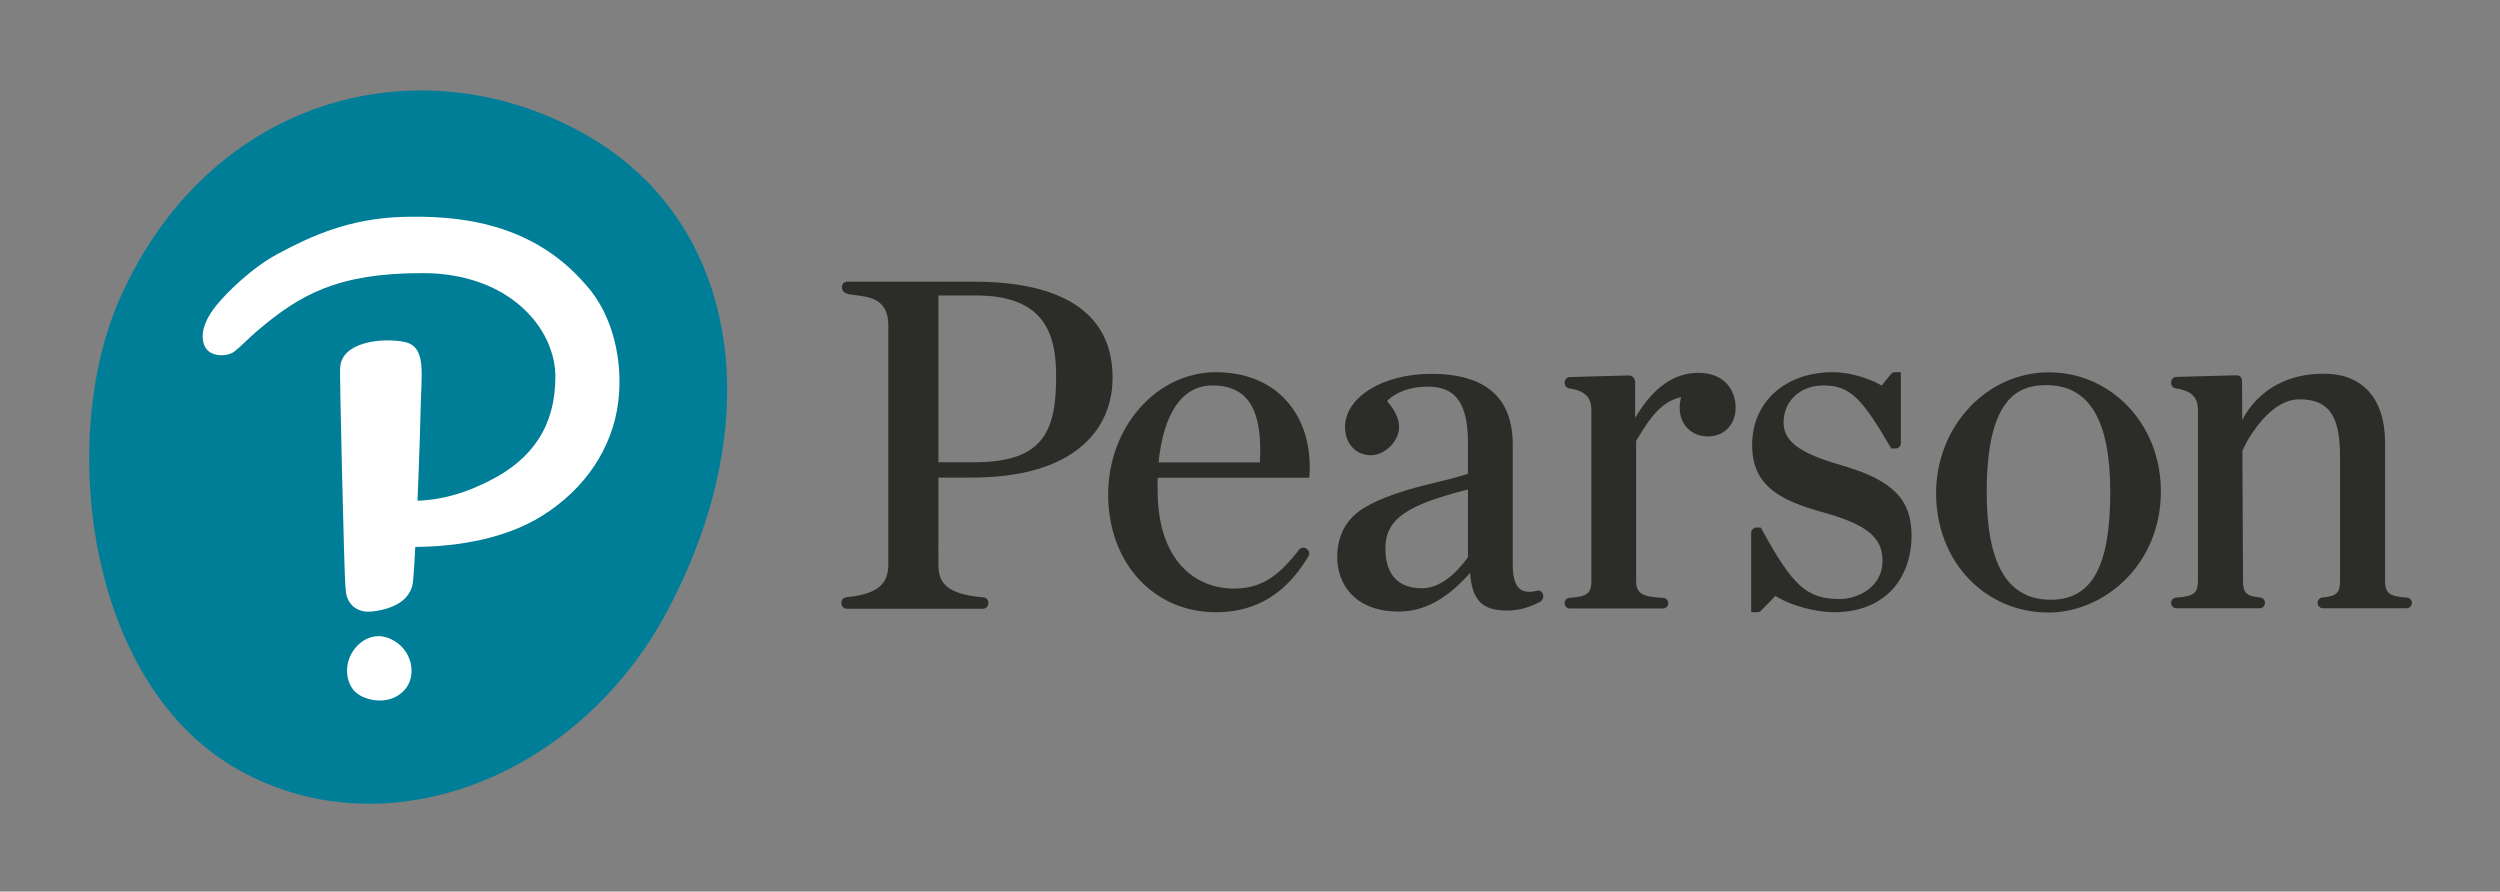 <?xml version="1.0" encoding="UTF-8" standalone="no"?>
<svg width="143px" height="51px" viewBox="0 0 143 51" version="1.1" xmlns="http://www.w3.org/2000/svg" xmlns:xlink="http://www.w3.org/1999/xlink" style="background: #FAFAFA;">
    <rect x="0" y="0" width="143" height="51" fill="#808080" stroke="none"/>
    <!-- Generator: Sketch 3.8.3 (29802) - http://www.bohemiancoding.com/sketch -->
    <title>Pearson Logo</title>
    <desc>Created with Sketch.</desc>
    <defs></defs>
    <g id="ALL" stroke="none" stroke-width="1" fill="none" fill-rule="evenodd">
        <g id="Icons" transform="translate(-154, -1087)">
            <g id="PearsonLogo_Horizontal_Blk_RGB" transform="translate(159, 1092)">
                <path d="M78.968,26.871 C78.653,27.317 77.623,28.65 76.341,28.65 C74.609,28.65 74.245,27.409 74.245,26.369 C74.245,24.658 75.529,23.867 78.968,23 L78.968,26.871 L78.968,26.871 Z M83.25,28.966 C83.2,28.834 83.065,28.758 82.932,28.79 L82.889,28.801 C82.494,28.888 82.19,28.864 81.977,28.717 C81.676,28.508 81.528,28.038 81.528,27.28 L81.528,20.421 C81.528,17.742 79.962,16.383 76.872,16.383 C74.104,16.383 71.936,17.719 71.936,19.425 C71.936,20.302 72.46,20.935 73.234,21.031 C73.739,21.093 74.221,20.859 74.572,20.482 C75.252,19.75 75.164,18.879 74.339,17.944 C74.827,17.423 75.691,17.115 76.677,17.115 C78.283,17.115 78.968,18.087 78.968,20.364 L78.968,22.097 C78.592,22.216 78.239,22.329 77.595,22.483 C76.294,22.794 74.51,23.208 73.164,23.967 C72.053,24.588 71.49,25.568 71.49,26.882 C71.49,28.311 72.41,29.98 75.002,29.98 C76.454,29.98 77.754,29.277 79.089,27.771 C79.204,29.336 79.786,29.923 81.197,29.923 C81.876,29.923 82.418,29.762 83.064,29.443 C83.239,29.357 83.322,29.15 83.25,28.966 L83.25,28.966 Z" id="Fill-1" fill="#2C2C28"></path>
                <path d="M112.048,17.03 C110.461,17.03 108.64,17.726 108.64,23.153 C108.64,27.292 109.837,29.304 112.299,29.304 C114.656,29.304 115.707,27.407 115.707,23.153 C115.707,19.033 114.511,17.03 112.048,17.03 L112.048,17.03 Z M112.187,30.037 C108.515,30.037 105.745,27.102 105.745,23.21 C105.745,19.398 108.635,16.298 112.187,16.298 C115.785,16.298 118.602,19.284 118.602,23.096 C118.602,27.383 115.273,30.037 112.187,30.037 L112.187,30.037 Z" id="Fill-2" fill="#2C2C28"></path>
                <path d="M48.678,27.28 L48.678,22.318 L50.551,22.318 C53.347,22.318 55.473,21.714 56.872,20.524 C58.334,19.28 58.64,17.704 58.64,16.601 C58.64,12.064 54.348,11.112 50.747,11.112 L50.761,11.111 L43.457,11.111 C43.292,11.111 43.158,11.249 43.158,11.417 L43.158,11.437 L43.157,11.431 C43.157,11.587 43.251,11.725 43.394,11.779 C44.044,12.023 45.812,11.68 45.812,13.613 L45.812,27.277 C45.812,28.271 45.379,28.972 43.404,29.163 C43.247,29.178 43.129,29.309 43.129,29.467 L43.129,29.514 C43.129,29.682 43.264,29.82 43.429,29.82 L51.232,29.82 C51.397,29.82 51.532,29.682 51.532,29.514 L51.532,29.472 C51.532,29.314 51.409,29.18 51.253,29.168 C49.106,28.993 48.676,28.315 48.676,27.277 L48.676,22.326 M55.411,16.544 C55.411,19.701 54.648,21.44 50.747,21.44 L48.678,21.44 L48.678,11.901 L50.831,11.901 C54.867,11.901 55.411,14.248 55.411,16.544" id="Fill-3" fill="#2C2C28"></path>
                <path d="M61.27,21.45 C61.554,18.606 62.643,17.047 64.352,17.047 C65.208,17.047 65.842,17.288 66.29,17.785 C66.906,18.468 67.167,19.701 67.064,21.45 L61.27,21.45 L61.27,21.45 Z M64.547,16.291 C61.15,16.291 58.387,19.428 58.387,23.283 C58.387,27.186 60.978,30.019 64.547,30.019 C67.546,30.019 69.006,28.192 69.842,26.817 C69.925,26.682 69.889,26.502 69.76,26.409 L69.721,26.38 C69.591,26.286 69.411,26.312 69.312,26.441 C68.209,27.851 67.244,28.667 65.577,28.667 C63.468,28.667 61.216,27.186 61.216,23.028 L61.216,22.997 C61.212,22.813 61.216,22.561 61.223,22.326 L69.849,22.326 C69.873,22.326 69.892,22.308 69.894,22.284 L69.899,22.213 C70.02,20.507 69.547,18.976 68.567,17.9 C67.607,16.847 66.217,16.291 64.547,16.291 L64.547,16.291 Z" id="Fill-4" fill="#2C2C28"></path>
                <path d="M100.302,21.604 C100.301,21.604 100.3,21.604 100.299,21.603 C97.94,20.929 97.021,20.245 97.021,19.167 C97.021,17.938 97.977,17.047 99.294,17.047 C100.844,17.047 101.508,17.802 103.144,20.592 L103.166,20.629 C103.174,20.643 103.189,20.652 103.204,20.652 L103.429,20.652 C103.594,20.652 103.729,20.514 103.729,20.346 L103.729,16.337 C103.729,16.311 103.708,16.291 103.684,16.291 L103.388,16.291 C103.297,16.291 103.213,16.332 103.156,16.403 L102.634,17.051 C101.974,16.68 100.901,16.291 99.824,16.291 C97.114,16.291 95.222,17.999 95.222,20.444 C95.222,22.739 96.714,23.6 99.291,24.309 C101.794,25.008 102.681,25.735 102.681,27.087 C102.681,28.588 101.254,29.264 100.241,29.264 C98.356,29.264 97.559,28.549 95.753,25.239 L95.732,25.2 C95.724,25.185 95.709,25.176 95.692,25.176 L95.466,25.176 C95.301,25.176 95.167,25.313 95.167,25.482 L95.167,29.973 C95.167,29.999 95.187,30.019 95.211,30.019 L95.518,30.019 C95.597,30.019 95.674,29.986 95.73,29.93 L96.556,29.087 C97.523,29.699 98.968,30.019 99.907,30.019 C101.316,30.019 102.475,29.564 103.258,28.702 C103.956,27.935 104.341,26.847 104.341,25.639 C104.341,23.547 103.246,22.453 100.302,21.604" id="Fill-5" fill="#2C2C28"></path>
                <path d="M86.027,28.207 C86.027,28.9 85.854,29.126 84.773,29.196 C84.617,29.206 84.494,29.34 84.494,29.5 C84.494,29.669 84.628,29.806 84.793,29.806 L90.131,29.806 C90.293,29.806 90.426,29.671 90.426,29.505 C90.426,29.342 90.301,29.208 90.142,29.2 C88.906,29.14 88.586,28.936 88.586,28.207 L88.586,20.223 C89.465,18.733 90.097,17.953 91.162,17.717 C91.111,17.906 91.077,18.132 91.077,18.315 C91.077,19.285 91.741,19.962 92.692,19.962 C93.627,19.962 94.279,19.285 94.279,18.315 C94.279,17.397 93.717,16.326 92.134,16.326 C90.836,16.326 89.596,17.085 88.531,18.901 L88.531,16.847 C88.531,16.638 88.361,16.47 88.156,16.475 L84.793,16.567 C84.63,16.571 84.502,16.705 84.502,16.871 L84.502,16.916 C84.502,17.066 84.61,17.195 84.752,17.215 C85.873,17.378 86.028,17.922 86.027,18.485 L86.027,28.207" id="Fill-6" fill="#2C2C28"></path>
                <path d="M122.946,16.466 C123.024,16.466 123.098,16.497 123.154,16.552 C123.212,16.61 123.245,16.687 123.245,16.77 L123.257,19.047 C123.257,19.047 124.353,16.376 127.909,16.376 L127.94,16.376 C130.156,16.376 131.427,17.818 131.427,20.331 L131.427,28.194 C131.427,28.887 131.6,29.113 132.68,29.183 C132.837,29.193 132.961,29.326 132.961,29.487 C132.961,29.655 132.826,29.792 132.661,29.792 L127.866,29.792 C127.7,29.792 127.566,29.655 127.566,29.486 C127.566,29.323 127.686,29.19 127.839,29.176 C128.71,29.101 128.85,28.876 128.85,28.194 L128.85,21.097 C128.85,18.754 128.196,17.842 126.52,17.842 C125.387,17.842 124.459,18.85 123.881,19.696 C123.881,19.696 123.585,20.075 123.265,20.786 L123.3,28.193 C123.3,28.875 123.435,29.099 124.282,29.176 C124.435,29.189 124.555,29.323 124.555,29.479 C124.555,29.655 124.42,29.792 124.255,29.792 L119.489,29.792 C119.324,29.792 119.19,29.655 119.19,29.487 C119.19,29.326 119.313,29.193 119.47,29.182 C120.55,29.113 120.723,28.886 120.723,28.194 L120.723,18.487 C120.723,17.921 120.567,17.374 119.44,17.211 C119.298,17.19 119.19,17.06 119.19,16.909 L119.19,16.864 C119.19,16.698 119.318,16.563 119.482,16.559 L122.946,16.466" id="Fill-7" fill="#2C2C28"></path>
                <path d="M28.673,2.801 C37.126,7.713 39.093,18.727 33.212,29.87 C28.043,39.666 16.756,43.849 8.347,38.862 C-0.065,33.874 -1.706,19.96 1.908,11.953 C7.157,0.326 19.333,-2.627 28.673,2.801" id="Fill-8" fill="#007E98"></path>
                <path d="M17.791,31.823 C17.533,31.619 17.244,31.478 16.953,31.419 C16.854,31.399 16.752,31.388 16.651,31.388 C16.102,31.388 15.563,31.697 15.21,32.215 C14.916,32.646 14.795,33.16 14.873,33.659 C14.923,33.977 15.04,34.253 15.212,34.459 C15.406,34.692 15.702,34.87 16.07,34.977 C16.282,35.037 16.5,35.069 16.718,35.069 L16.718,35.069 C17.193,35.069 17.619,34.924 17.951,34.649 C18.337,34.329 18.547,33.872 18.542,33.363 C18.538,32.77 18.257,32.193 17.791,31.823 M28.477,11.252 C30.131,13.054 30.647,15.788 30.359,18.03 C30.03,20.587 28.511,22.953 25.983,24.521 C23.979,25.765 21.345,26.262 18.754,26.285 C18.734,26.704 18.652,28.148 18.61,28.376 C18.549,28.713 18.434,28.894 18.292,29.083 C18.014,29.453 17.531,29.691 17.052,29.831 C16.671,29.941 16.294,29.989 16.027,29.989 C15.981,29.989 15.937,29.986 15.894,29.981 C15.612,29.948 15.3,29.813 15.106,29.593 C14.913,29.373 14.803,29.094 14.778,28.779 L14.756,28.494 C14.701,28.249 14.401,15.824 14.459,16.046 C14.503,14.557 16.859,14.297 18.138,14.56 C19.42,14.823 19.095,16.411 19.061,18.363 C19.061,18.363 19,20.93 18.881,23.642 C20.513,23.577 21.809,23.103 23.022,22.488 C25.471,21.249 26.768,19.35 26.768,16.552 C26.768,13.754 24.097,10.621 19.17,10.621 C14.243,10.621 12.129,11.888 9.743,13.901 C9.205,14.355 8.791,14.812 8.399,15.113 C8.007,15.414 6.967,15.46 6.688,14.756 C6.352,13.906 6.98,12.959 7.349,12.501 C7.928,11.782 9.358,10.334 10.941,9.492 C12.755,8.526 14.975,7.486 18.065,7.406 C20.86,7.334 25.274,7.565 28.453,11.228" id="Fill-9" fill="#FFFFFF"></path>
            </g>
        </g>
    </g>
</svg>

